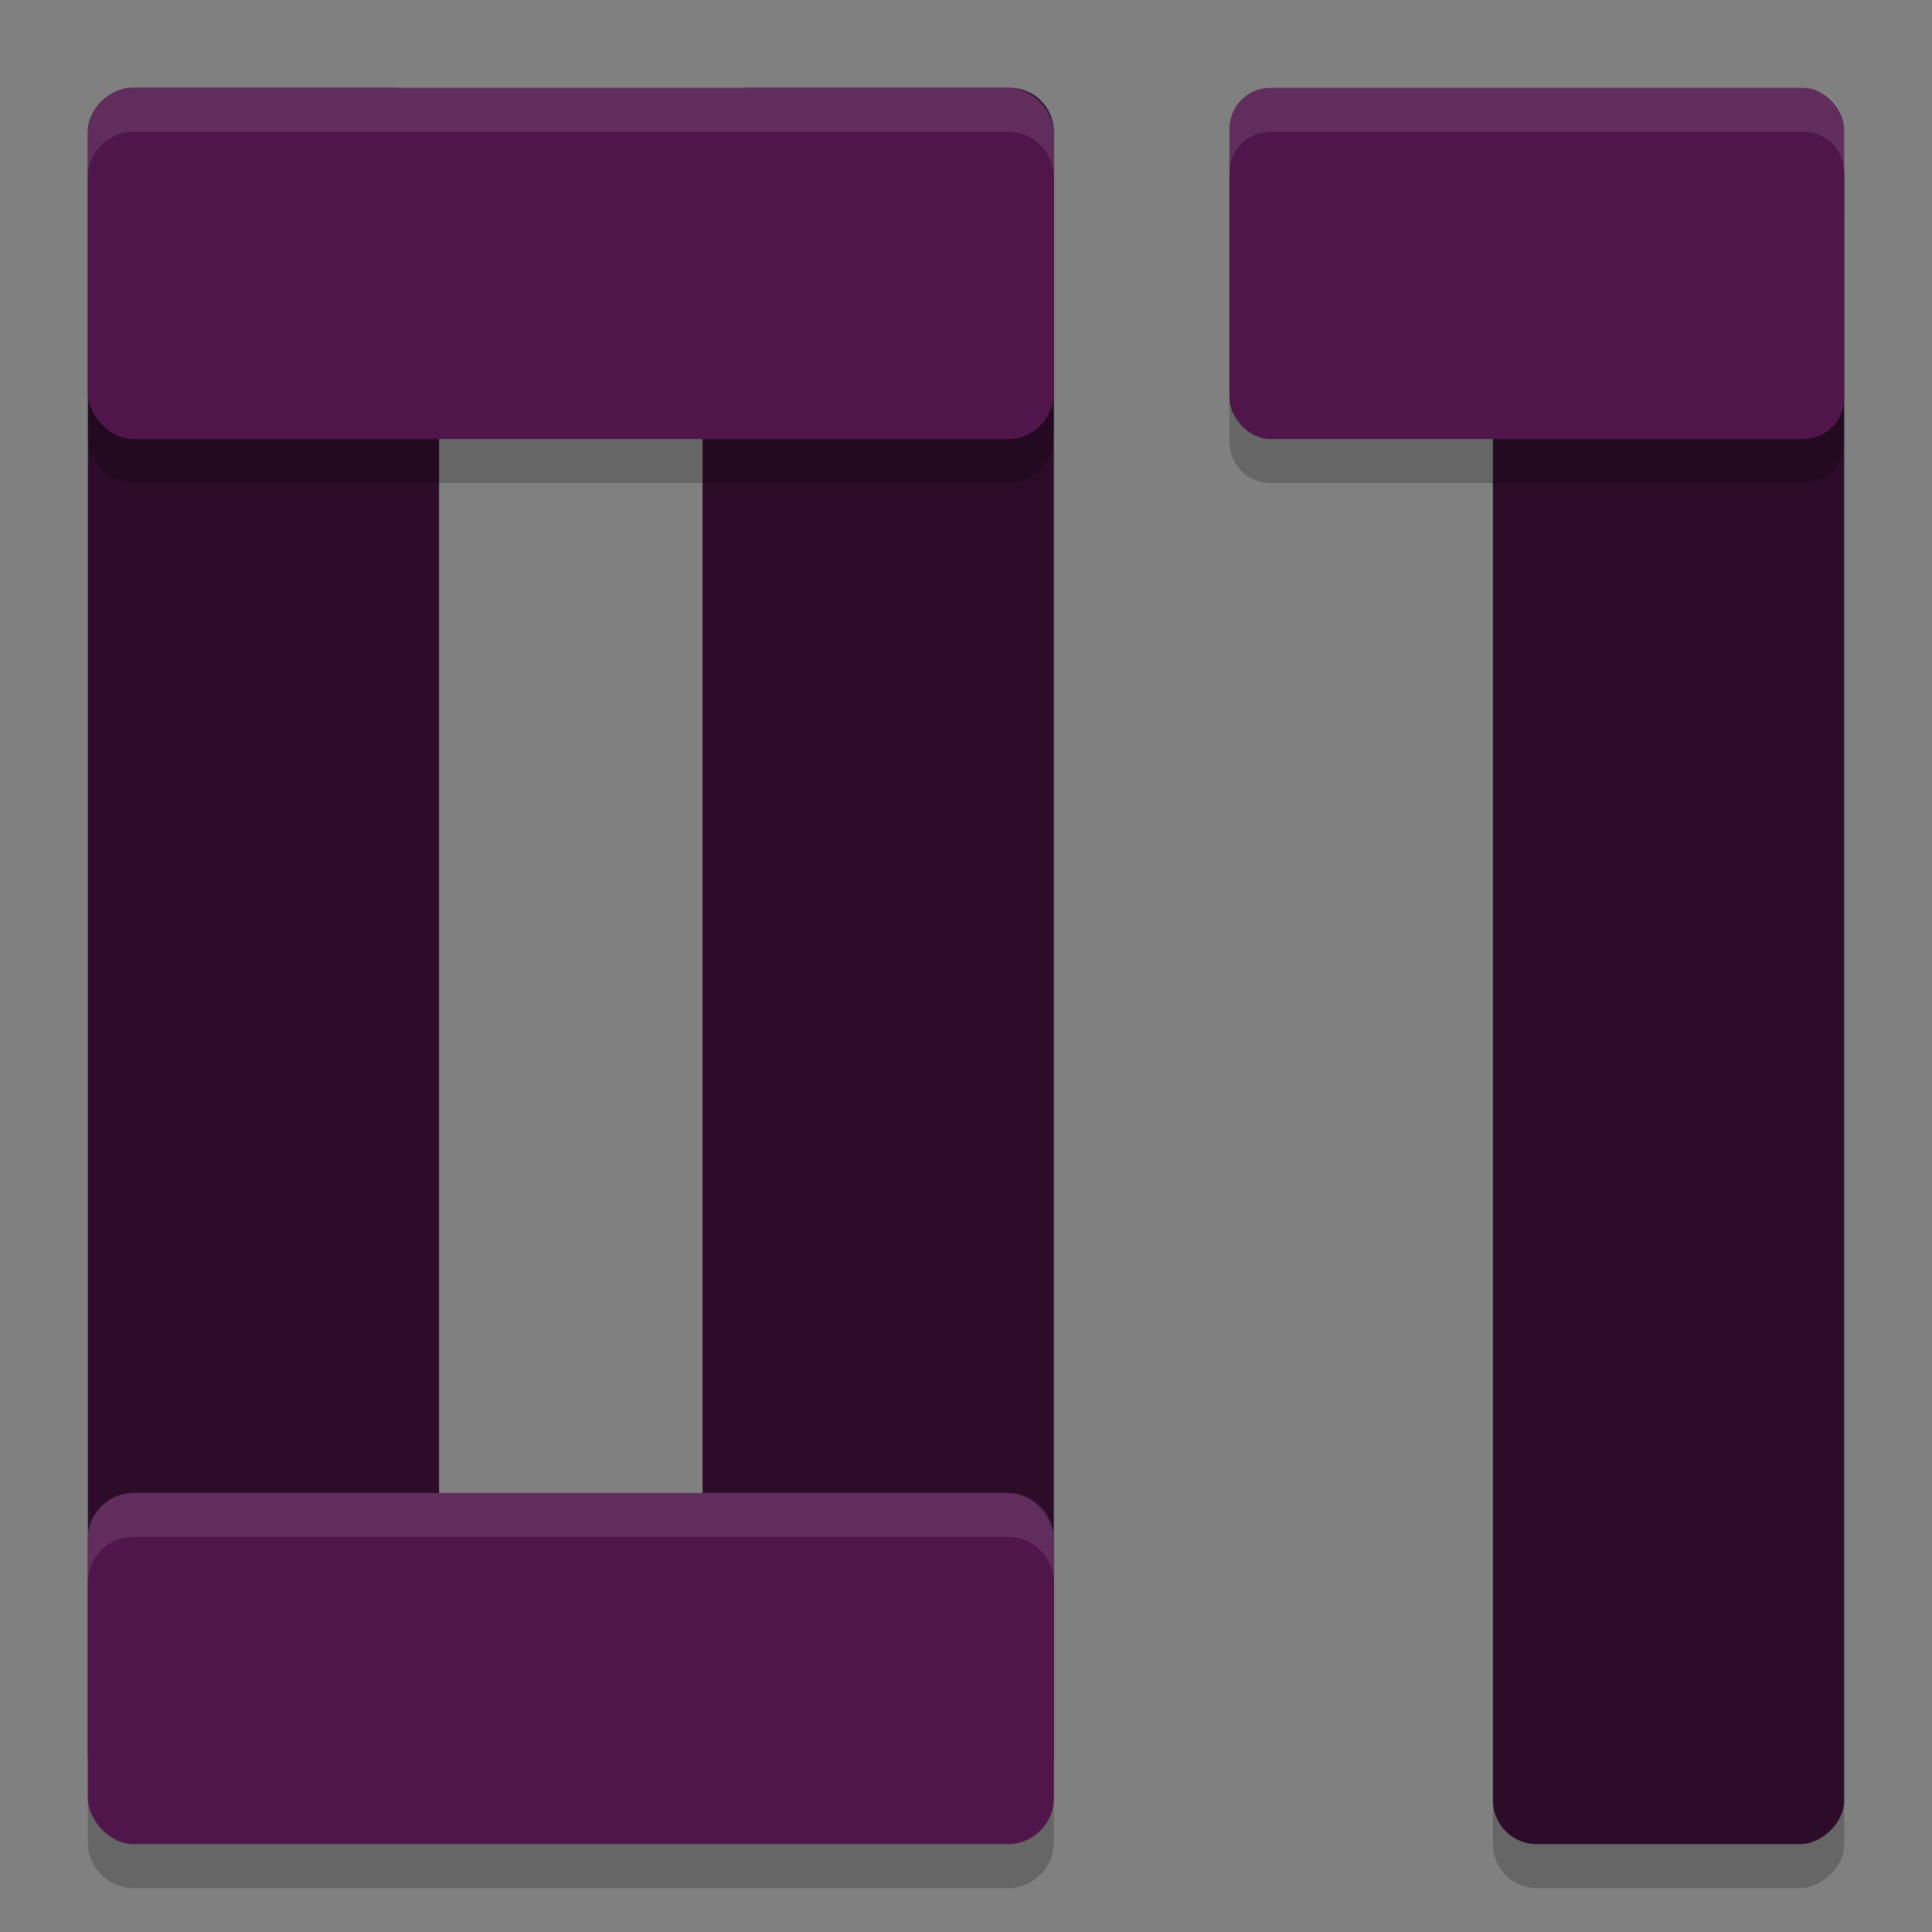 <svg xmlns="http://www.w3.org/2000/svg" width="22" height="22" version="1">
 <rect width="100%" height="100%" fill="#808080" stroke="none"/>
 <rect style="opacity:0.2" width="19.5" height="4" x="2" y="-21" rx=".5" transform="rotate(90)"/>
 <rect style="fill:#2c0c29" width="19.5" height="4" x="1.5" y="-21" rx=".5" transform="rotate(90)"/>
 <rect style="fill:#2c0c29" width="19.5" height="4" x="1" y="-5" rx=".5" transform="rotate(90)"/>
 <rect style="fill:#2c0c29" width="19.5" height="4" x="1" y="-12" rx=".5" transform="rotate(90)"/>
 <path style="opacity:0.2" d="M 1.523,1.5 C 1.233,1.5 1,1.733 1,2.023 v 2.953 C 1,5.267 1.233,5.5 1.523,5.5 H 11.477 C 11.767,5.5 12,5.267 12,4.977 V 2.023 C 12,1.733 11.767,1.5 11.477,1.5 Z m 12.943,0 C 14.208,1.5 14,1.708 14,1.967 V 5.033 C 14,5.292 14.208,5.5 14.467,5.5 h 6.066 C 20.792,5.5 21,5.292 21,5.033 V 1.967 C 21,1.708 20.792,1.5 20.533,1.5 Z M 1.523,17.5 C 1.233,17.5 1,17.733 1,18.023 v 2.953 C 1,21.267 1.233,21.5 1.523,21.5 H 11.477 C 11.767,21.5 12,21.267 12,20.977 V 18.023 C 12,17.733 11.767,17.5 11.477,17.5 Z"/>
 <rect style="fill:#50164b" width="11" height="4" x="1" y="1" rx=".524"/>
 <rect style="fill:#50164b" width="7" height="4" x="14" y="1" rx=".467"/>
 <rect style="fill:#50164b" width="11" height="4" x="1" y="17" rx=".524"/>
 <path style="opacity:0.1;fill:#ffffff" d="M 1.523,1 C 1.233,1 1,1.233 1,1.523 v 0.5 C 1,1.733 1.233,1.5 1.523,1.5 H 11.477 C 11.767,1.5 12,1.733 12,2.023 v -0.5 C 12,1.233 11.767,1 11.477,1 Z M 14.467,1 C 14.208,1 14,1.208 14,1.467 v 0.5 C 14,1.708 14.208,1.5 14.467,1.5 h 6.066 C 20.792,1.5 21,1.708 21,1.967 v -0.5 C 21,1.208 20.792,1 20.533,1 Z M 1.523,17 C 1.233,17 1,17.233 1,17.523 v 0.5 C 1,17.733 1.233,17.5 1.523,17.5 H 11.477 C 11.767,17.5 12,17.733 12,18.023 v -0.5 C 12,17.233 11.767,17 11.477,17 Z"/>
</svg>
